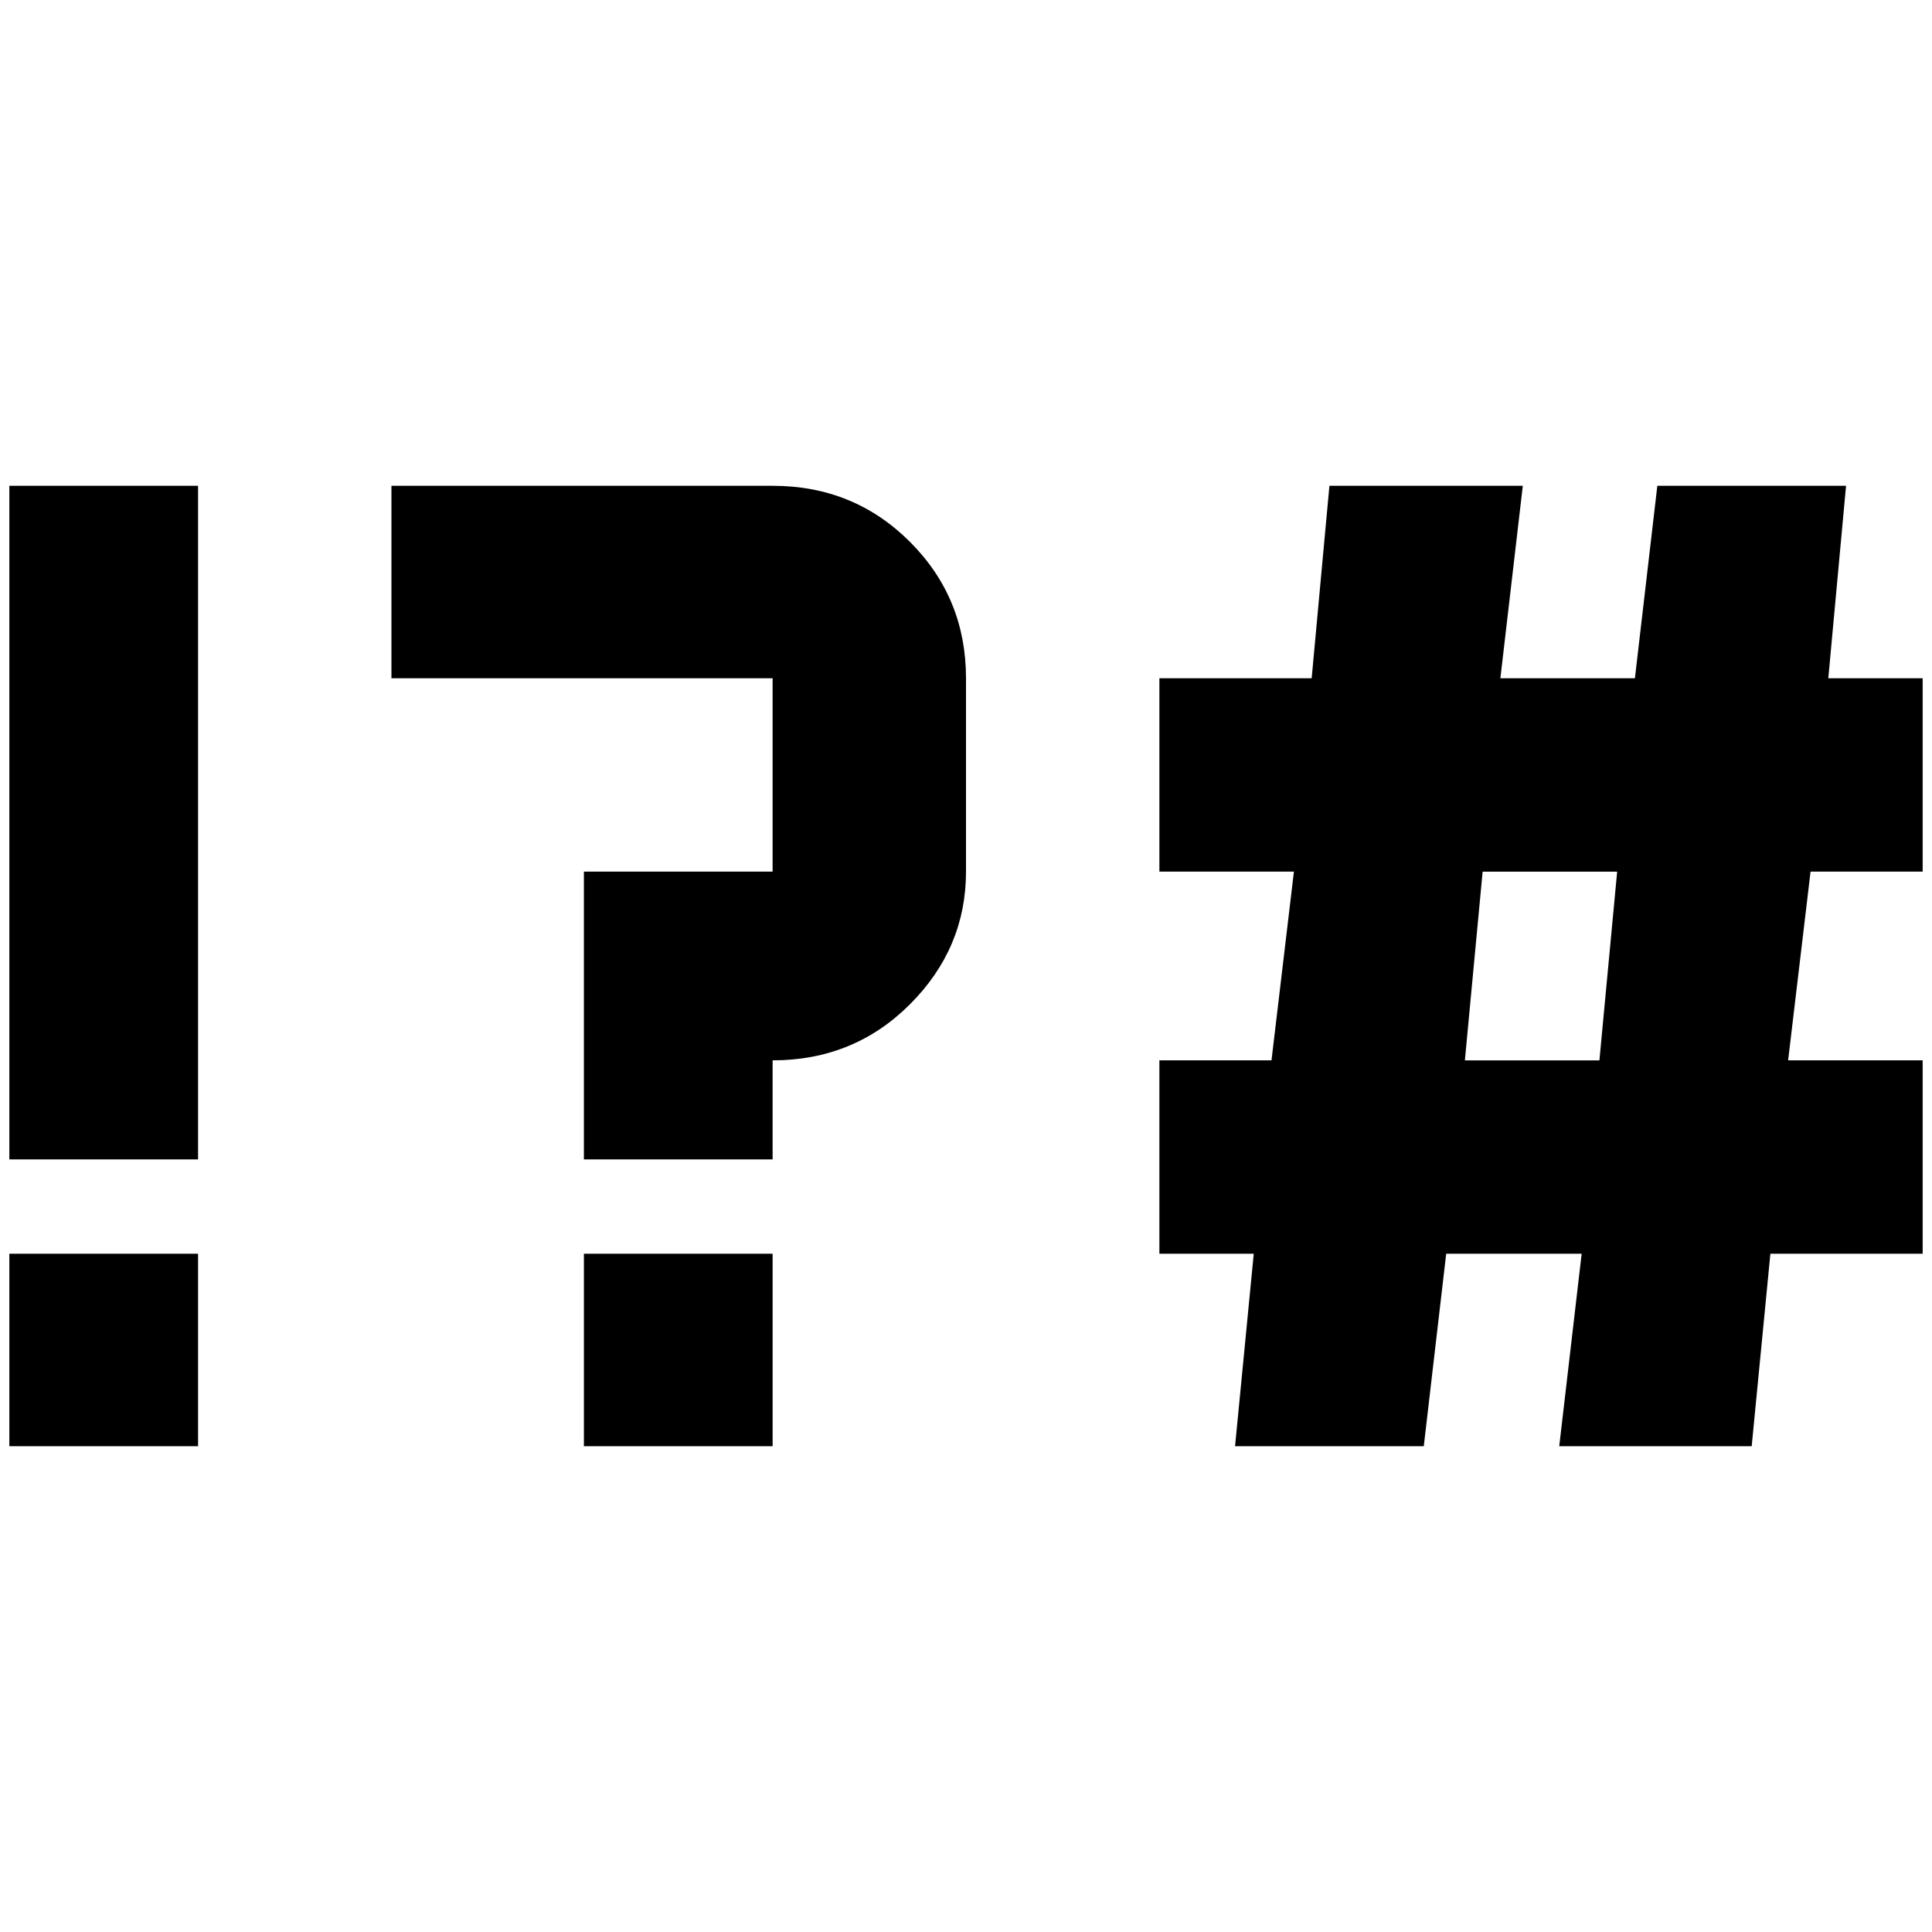 <?xml version="1.0" standalone="no"?>
<!DOCTYPE svg PUBLIC "-//W3C//DTD SVG 1.1//EN" "http://www.w3.org/Graphics/SVG/1.1/DTD/svg11.dtd" >
<svg xmlns="http://www.w3.org/2000/svg" xmlns:xlink="http://www.w3.org/1999/xlink" version="1.1" width="2048" height="2048" viewBox="-10 0 2068 2048">
   <path fill="currentColor"
d="M0 510v721h202v-721h-202zM409 510v206h408v207h-202v308h202v-106q87 0 147 -60t60 -142v-207q0 -86 -60 -146t-147 -60h-408zM1413 510l-19 206h-163v207h144l-24 202h-120v207h101l-20 206h202l24 -206h145l-24 206h206l20 -206h163v-207h-144l24 -202h120v-207h-101
l19 -206h-202l-24 206h-144l24 -206h-207zM1577 923h144l-19 202h-144zM0 1332v206h202v-206h-202zM615 1332v206h202v-206h-202z" />
</svg>
